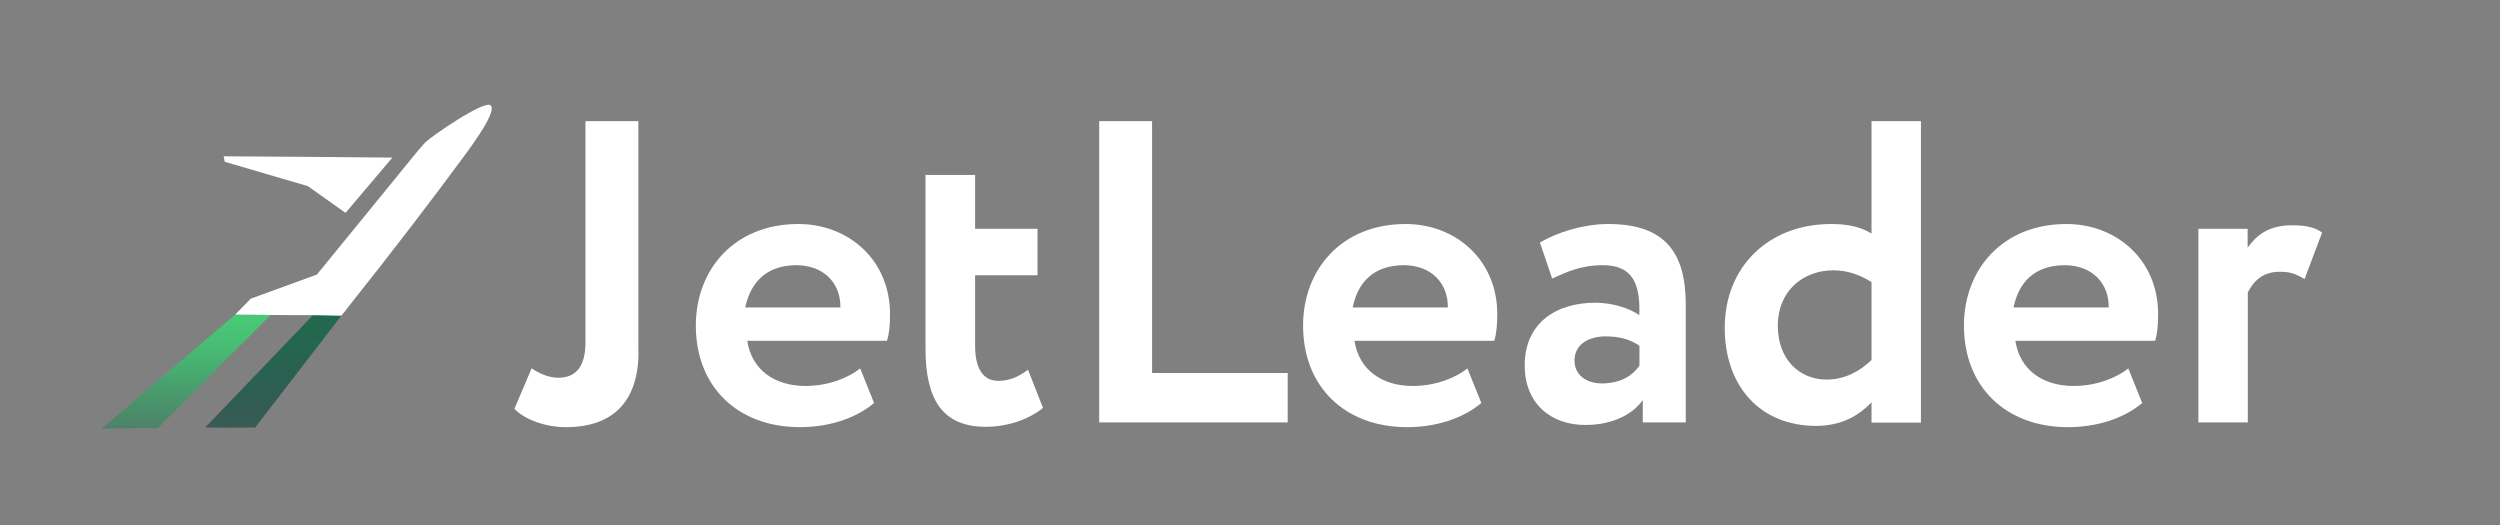<?xml version="1.0" encoding="utf-8"?>
<!-- Generator: Adobe Illustrator 27.3.1, SVG Export Plug-In . SVG Version: 6.00 Build 0)  -->
<svg version="1.1" id="_Слой_1" xmlns="http://www.w3.org/2000/svg" xmlns:xlink="http://www.w3.org/1999/xlink" x="0px"
	 y="0px" viewBox="0 0 1366 287" style="enable-background:new 0 0 1366 287;" xml:space="preserve">
<rect x="0" y="0" width="1366" height="287" fill="#808080" stroke="none"/>
<style type="text/css">
	.st0{fill:url(#SVGID_1_);}
	.st1{fill:url(#SVGID_00000142864465952409272910000005524489014741051045_);}
	.st2{fill:#FFFFFF;}
	.st3{enable-background:new    ;}
</style>
<linearGradient id="SVGID_1_" gradientUnits="userSpaceOnUse" x1="151.145" y1="-5.64" x2="151.145" y2="120.2" gradientTransform="matrix(1 0 0 -1 0 288)">
	<stop  offset="0" style="stop-color:#070729;stop-opacity:0"/>
	<stop  offset="0.15" style="stop-color:#0D1E32;stop-opacity:0.24"/>
	<stop  offset="0.39" style="stop-color:#153E3E;stop-opacity:0.57"/>
	<stop  offset="0.62" style="stop-color:#1B5646;stop-opacity:0.81"/>
	<stop  offset="0.83" style="stop-color:#1F644C;stop-opacity:0.95"/>
	<stop  offset="1" style="stop-color:#21694E"/>
</linearGradient>
<path class="st0" d="M139.4,233.6l50.8-65.9c-1.2,1.5-2.4,3.1-3.7,4.6c-5.1-0.1-10.2-0.2-15.3-0.3c-19.7,20.5-39.4,41.1-59.1,61.6
	C121.2,233.7,130.3,233.7,139.4,233.6L139.4,233.6z"/>
<linearGradient id="SVGID_00000142138957516163014550000017604684980061215889_" gradientUnits="userSpaceOnUse" x1="101.885" y1="-5.62" x2="101.885" y2="116.19" gradientTransform="matrix(1 0 0 -1 0 288)">
	<stop  offset="0" style="stop-color:#070729;stop-opacity:0"/>
	<stop  offset="0.19" style="stop-color:#183C3E;stop-opacity:0.27"/>
	<stop  offset="0.39" style="stop-color:#296E52;stop-opacity:0.53"/>
	<stop  offset="0.58" style="stop-color:#369662;stop-opacity:0.73"/>
	<stop  offset="0.75" style="stop-color:#40B26D;stop-opacity:0.88"/>
	<stop  offset="0.89" style="stop-color:#45C374;stop-opacity:0.97"/>
	<stop  offset="1" style="stop-color:#48CA77"/>
</linearGradient>
<path style="fill:url(#SVGID_00000142138957516163014550000017604684980061215889_);" d="M67.6,234c6.2-0.1,12.5-0.1,18.7-0.2
	c20.6-20.6,41.2-41.3,61.8-61.9l-19.5-0.1c-24.3,20.8-48.7,41.6-73,62.4C59.6,234.1,63.6,234.1,67.6,234L67.6,234z"/>
<g>
	<path class="st2" d="M252.1,87.3c-14.3,19.4-35.1,46.9-62.9,81.8c-0.1,0.1-0.1,0.1-0.1,0.2c-0.9,1.1-1.7,2.1-2.6,3.2
		c-3.6-0.1-7.1-0.1-10.6-0.2c-1.7,0-3.3-0.1-5-0.1l-9.6,0l-13.6-0.1c-6.4-0.1-12.8-0.2-19.2-0.2c2.8-2.9,5.7-5.8,8.5-8.7
		c12.1-4.4,24.1-8.8,36.2-13.2c0.1-0.1,0.2-0.3,0.3-0.4c14.5-17.8,29-35.5,43.5-53.3c0.1-0.1,0.2-0.3,0.3-0.4
		c2.8-3.4,5.6-6.8,8.4-10.3c1.3-1.6,2.7-3.2,4-4.8c0.5-0.5,1.4-1.6,2.6-2.9c2.9-3.1,32.6-23.6,35.8-20.3
		C271.5,60.9,259.1,77.9,252.1,87.3L252.1,87.3z"/>
	<path class="st2" d="M188.8,116.3c-6.9-4.9-13.7-9.7-20.6-14.6c-15.1-4.4-30.3-8.9-45.4-13.3c-0.2-1-0.4-2-0.6-3
		c30.7,0.2,61.4,0.4,92.2,0.7C205.8,96.2,197.3,106.2,188.8,116.3L188.8,116.3z"/>
</g>
<g class="st3">
	<path class="st2" d="M348.9,192c0,26.3-12.9,41.4-39.8,41.4c-12.5,0-23.8-5.2-28-10.1l9.4-22.1c3.8,2.8,9.4,5.2,14.6,5.2
		c10.6,0,14.8-7.5,14.8-19.3V66.2h28.9V192z"/>
	<path class="st2" d="M477.6,220.2c-10.6,8.9-25.6,13.2-40.5,13.2c-34.1,0-56.9-22.1-56.9-55.5c0-30.8,21.2-55.5,56-55.5
		c27.3,0,50.1,19.5,50.1,49.2c0,6.6-0.5,10.6-1.6,14.6h-76.4c2.4,16,15.1,24.7,31.8,24.7c12.9,0,23.8-4.7,29.9-9.6L477.6,220.2z
		 M407.2,168h52c0.2-12.9-8.7-23.1-24.2-23.1C418.8,145,410.1,154.2,407.2,168z"/>
	<path class="st2" d="M505.8,95.6h27V125h34.1v25.4h-34.1V189c0,11.5,3.8,19.1,12.7,19.1c7.3,0,12.5-3.3,16.2-6.1l8.2,20.9
		c-6.4,5.2-17.6,10.3-31.3,10.3c-24,0-32.9-15.5-32.9-42.6V95.6z"/>
</g>
<g class="st3">
	<path class="st2" d="M600.6,66.2h28.9v137.6h74.1v27h-103V66.2z"/>
</g>
<g class="st3">
	<path class="st2" d="M809.4,220.2c-10.6,8.9-25.6,13.2-40.5,13.2c-34.1,0-56.9-22.1-56.9-55.5c0-30.8,21.2-55.5,56-55.5
		c27.3,0,50.1,19.5,50.1,49.2c0,6.6-0.5,10.6-1.6,14.6h-76.4c2.4,16,15.1,24.7,31.8,24.7c12.9,0,23.8-4.7,29.9-9.6L809.4,220.2z
		 M739.1,168h52c0.2-12.9-8.7-23.1-24.2-23.1C750.6,145,741.9,154.2,739.1,168z"/>
	<path class="st2" d="M841.4,132.5c9.2-5.4,23.5-10.1,37.4-10.1c31.3,0,42.3,16,42.3,44v64.4h-23.5v-12.2
		c-5.6,8-16.9,13.6-31.3,13.6c-19.3,0-33.2-12-33.2-32.5c0-23.3,17.2-34.3,38.6-34.3c9.4,0,18.8,3.1,24,6.8
		c0.7-17.6-4-27.3-19.8-27.3c-12.2,0-20,3.8-27.8,7.3L841.4,132.5z M895.8,199.8V189c-4.7-3.5-10.8-5.2-18.6-5.2
		c-8.9,0-16.9,4.2-16.9,13.2c0,8,6.6,12.5,15.1,12.5C886.6,209.4,892.5,204.5,895.8,199.8z"/>
	<path class="st2" d="M1022.6,219.8c-7.1,7.5-16.7,12.9-30.3,12.9c-30.3,0-49.9-21.4-49.9-53.6c0-33.4,24-56.7,58.1-56.7
		c9.4,0,16.2,1.6,22.1,5.2V66.2h27v164.7h-27V219.8z M1022.6,196.7v-42.6c-6.8-4.2-13.6-6.4-20.9-6.4c-16,0-30.3,10.8-30.3,30.3
		c0,18.8,12.2,29.4,26.6,29.4C1007.7,207.5,1016.4,202.8,1022.6,196.7z"/>
	<path class="st2" d="M1170.5,220.2c-10.6,8.9-25.6,13.2-40.5,13.2c-34.1,0-56.9-22.1-56.9-55.5c0-30.8,21.2-55.5,56-55.5
		c27.3,0,50.1,19.5,50.1,49.2c0,6.6-0.5,10.6-1.6,14.6h-76.4c2.4,16,15.1,24.7,31.8,24.7c12.9,0,23.8-4.7,29.9-9.6L1170.5,220.2z
		 M1100.2,168h52c0.2-12.9-8.7-23.1-24.2-23.1C1111.7,145,1103,154.2,1100.2,168z"/>
	<path class="st2" d="M1201.1,125h27v10.3c4.9-6.8,11.5-12.2,24.2-12.2c8.7,0,12.9,1.4,16.5,4l-9.6,25.4c-5.2-3.1-8-4-13.6-4
		c-9.4,0-14.3,5.2-17.4,11.3v71h-27V125z"/>
</g>
</svg>
